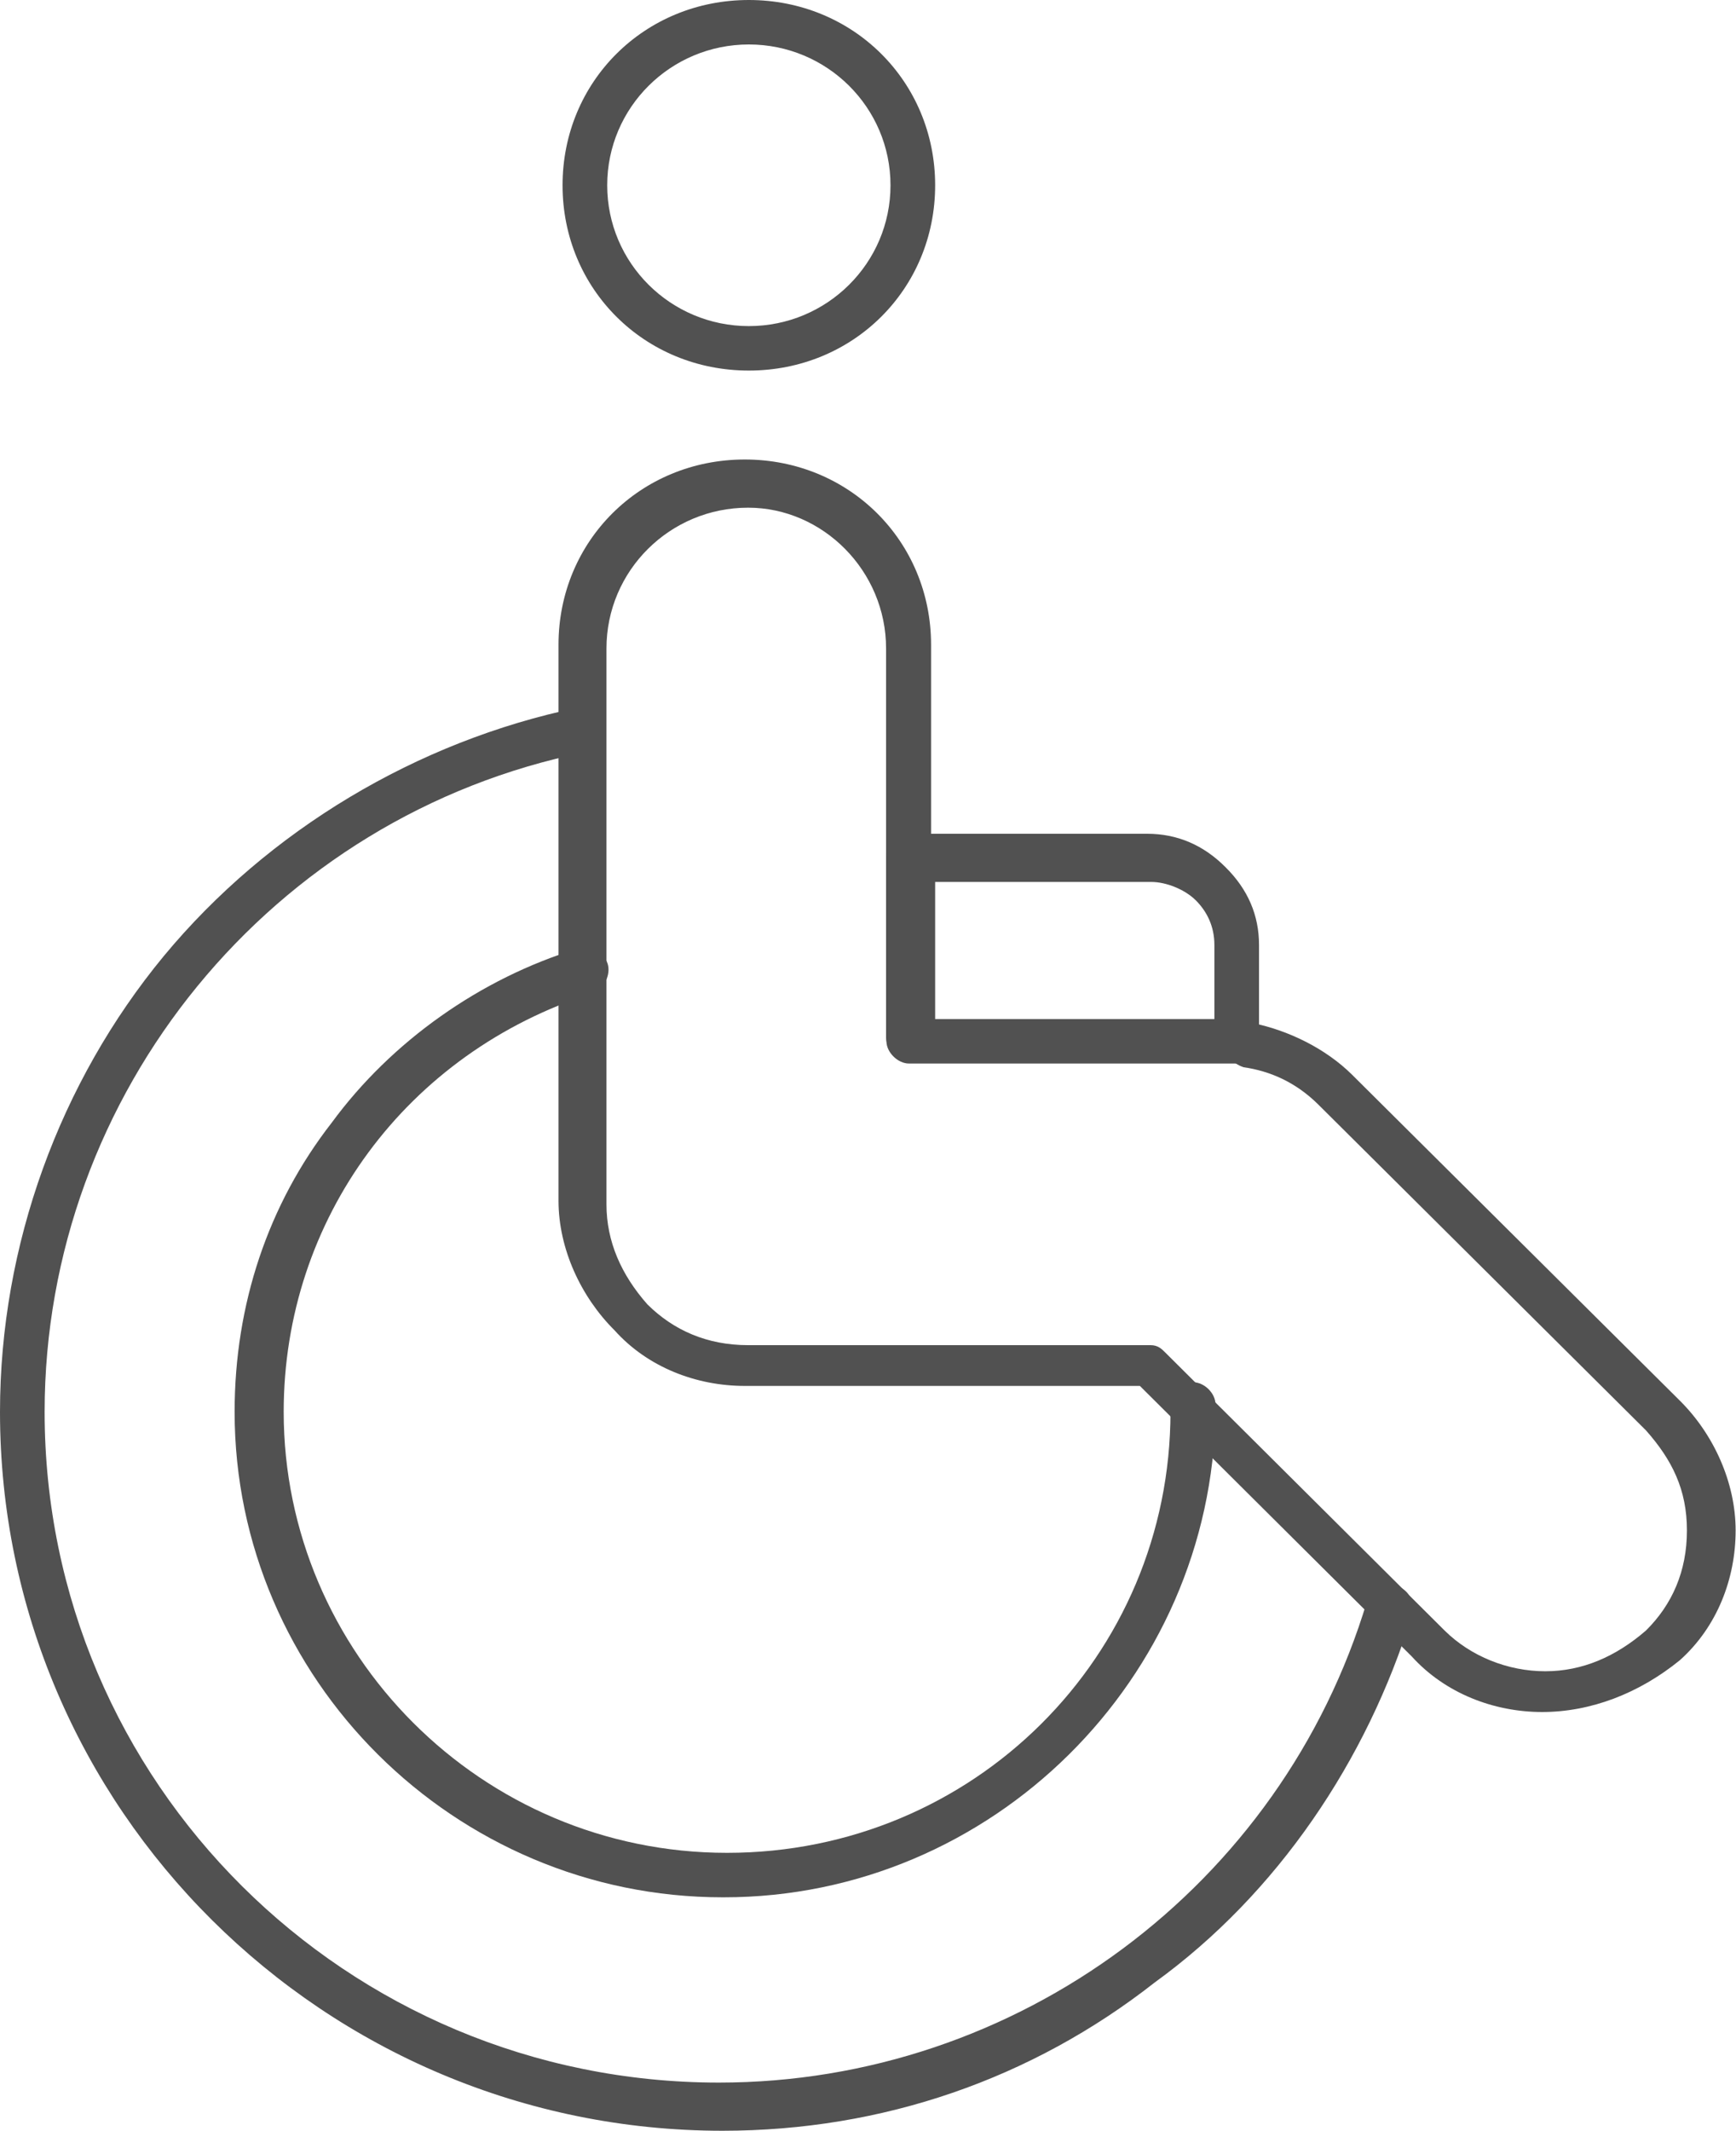 <svg width="75" height="92" viewBox="0 0 75 92" fill="none" xmlns="http://www.w3.org/2000/svg">
<path d="M62.458 71.2L53.612 62.4L51.843 60.64H51.206L60.051 69.44L61.501 70.88C62.139 71.52 62.792 72 63.43 72.32L62.458 71.2Z" fill="#EABF6A"/>
<path d="M32.352 16C27.842 16 24.304 12.48 24.304 8C24.304 3.52 27.842 0 32.352 0C36.862 0 40.401 3.52 40.401 8C40.401 12.48 36.862 16 32.352 16ZM32.352 1.92C28.974 1.92 26.233 4.64 26.233 8C26.233 11.36 28.974 14.08 32.352 14.08C35.731 14.08 38.472 11.36 38.472 8C38.472 4.64 35.731 1.92 32.352 1.92Z" fill="#515151"/>
<path d="M31.221 92C14.009 92 0 78.08 0 60.96C0 53.76 2.582 46.72 7.076 41.28C11.586 35.84 18.025 32 24.942 30.56C25.42 30.4 26.073 30.72 26.073 31.36C26.233 31.84 25.914 32.48 25.276 32.48C11.746 35.2 1.928 47.2 1.928 60.96C1.928 76.96 14.965 89.92 31.061 89.92C43.939 89.92 55.365 81.44 59.063 69.12C59.222 68.64 59.7 68.32 60.354 68.48C60.832 68.64 61.151 69.12 60.991 69.76C59.063 76 55.19 81.76 49.883 85.6C44.576 89.76 38.138 92 31.205 92H31.221Z" fill="#515151"/>
<path d="M31.221 81.92C19.634 81.92 10.136 72.48 10.136 60.96C10.136 56.32 11.586 52 14.327 48.48C16.909 44.96 20.766 42.24 24.957 40.96C25.436 40.8 26.089 41.12 26.248 41.6C26.408 42.08 26.089 42.72 25.611 42.88C17.563 45.44 12.256 52.64 12.256 60.96C12.256 71.36 20.782 80 31.412 80C42.042 80 50.568 71.52 50.568 60.96V60.64C50.568 60.16 51.047 59.68 51.541 59.68C52.035 59.68 52.513 60.16 52.513 60.64V60.96C52.353 72.48 42.855 81.92 31.269 81.92H31.221Z" fill="#515151"/>
<path d="M39.428 43.68C39.269 43.68 39.11 43.68 38.95 43.52H38.791L39.604 41.6H39.763C40.241 41.76 40.56 42.4 40.241 42.88C40.241 43.36 39.763 43.68 39.444 43.68H39.428Z" fill="#515151"/>
<path d="M66.633 73.92C64.545 73.92 62.442 73.12 60.991 71.52L49.246 59.84H32.177C30.089 59.84 27.986 59.04 26.551 57.44C25.101 56 24.129 53.92 24.129 51.84V27.84C24.129 23.36 27.667 19.84 32.177 19.84C36.687 19.84 40.225 23.36 40.225 27.84V44.32C40.385 44.48 40.385 44.64 40.385 44.8C40.385 45.28 39.907 45.76 39.413 45.76H39.253C38.775 45.76 38.281 45.28 38.281 44.8V28C38.281 24.64 35.54 21.92 32.321 21.92C28.942 21.92 26.201 24.64 26.201 28V52C26.201 53.6 26.838 55.04 27.97 56.32C29.101 57.44 30.551 58.08 32.321 58.08H49.708C50.027 58.08 50.186 58.24 50.345 58.4L62.41 70.4C63.541 71.52 65.151 72.16 66.76 72.16C68.37 72.16 69.82 71.52 71.111 70.4C72.243 69.28 72.88 67.84 72.88 66.08C72.88 64.32 72.243 63.04 71.111 61.76L56.943 47.68C55.971 46.72 54.855 46.24 53.724 46.08C53.246 45.92 52.752 45.44 52.927 44.96C53.087 44.48 53.565 44 54.059 44.16C55.668 44.48 57.278 45.28 58.41 46.4L72.578 60.48C74.028 61.92 74.984 64 74.984 66.08C74.984 68.16 74.187 70.24 72.578 71.68C70.809 73.12 68.721 73.92 66.617 73.92H66.633Z" fill="#515151"/>
<path d="M53.437 45.92H39.269C38.791 45.92 38.297 45.44 38.297 44.96V36.96C38.297 36.48 38.775 36 39.269 36H49.564C50.855 36 51.987 36.48 52.943 37.44C53.915 38.4 54.393 39.52 54.393 40.8V45.12C54.553 45.44 54.075 45.92 53.421 45.92H53.437ZM40.401 44H52.465V40.8C52.465 40 52.146 39.36 51.668 38.88C51.19 38.4 50.377 38.08 49.74 38.08H40.401V44Z" fill="#515151"/>
</svg>
